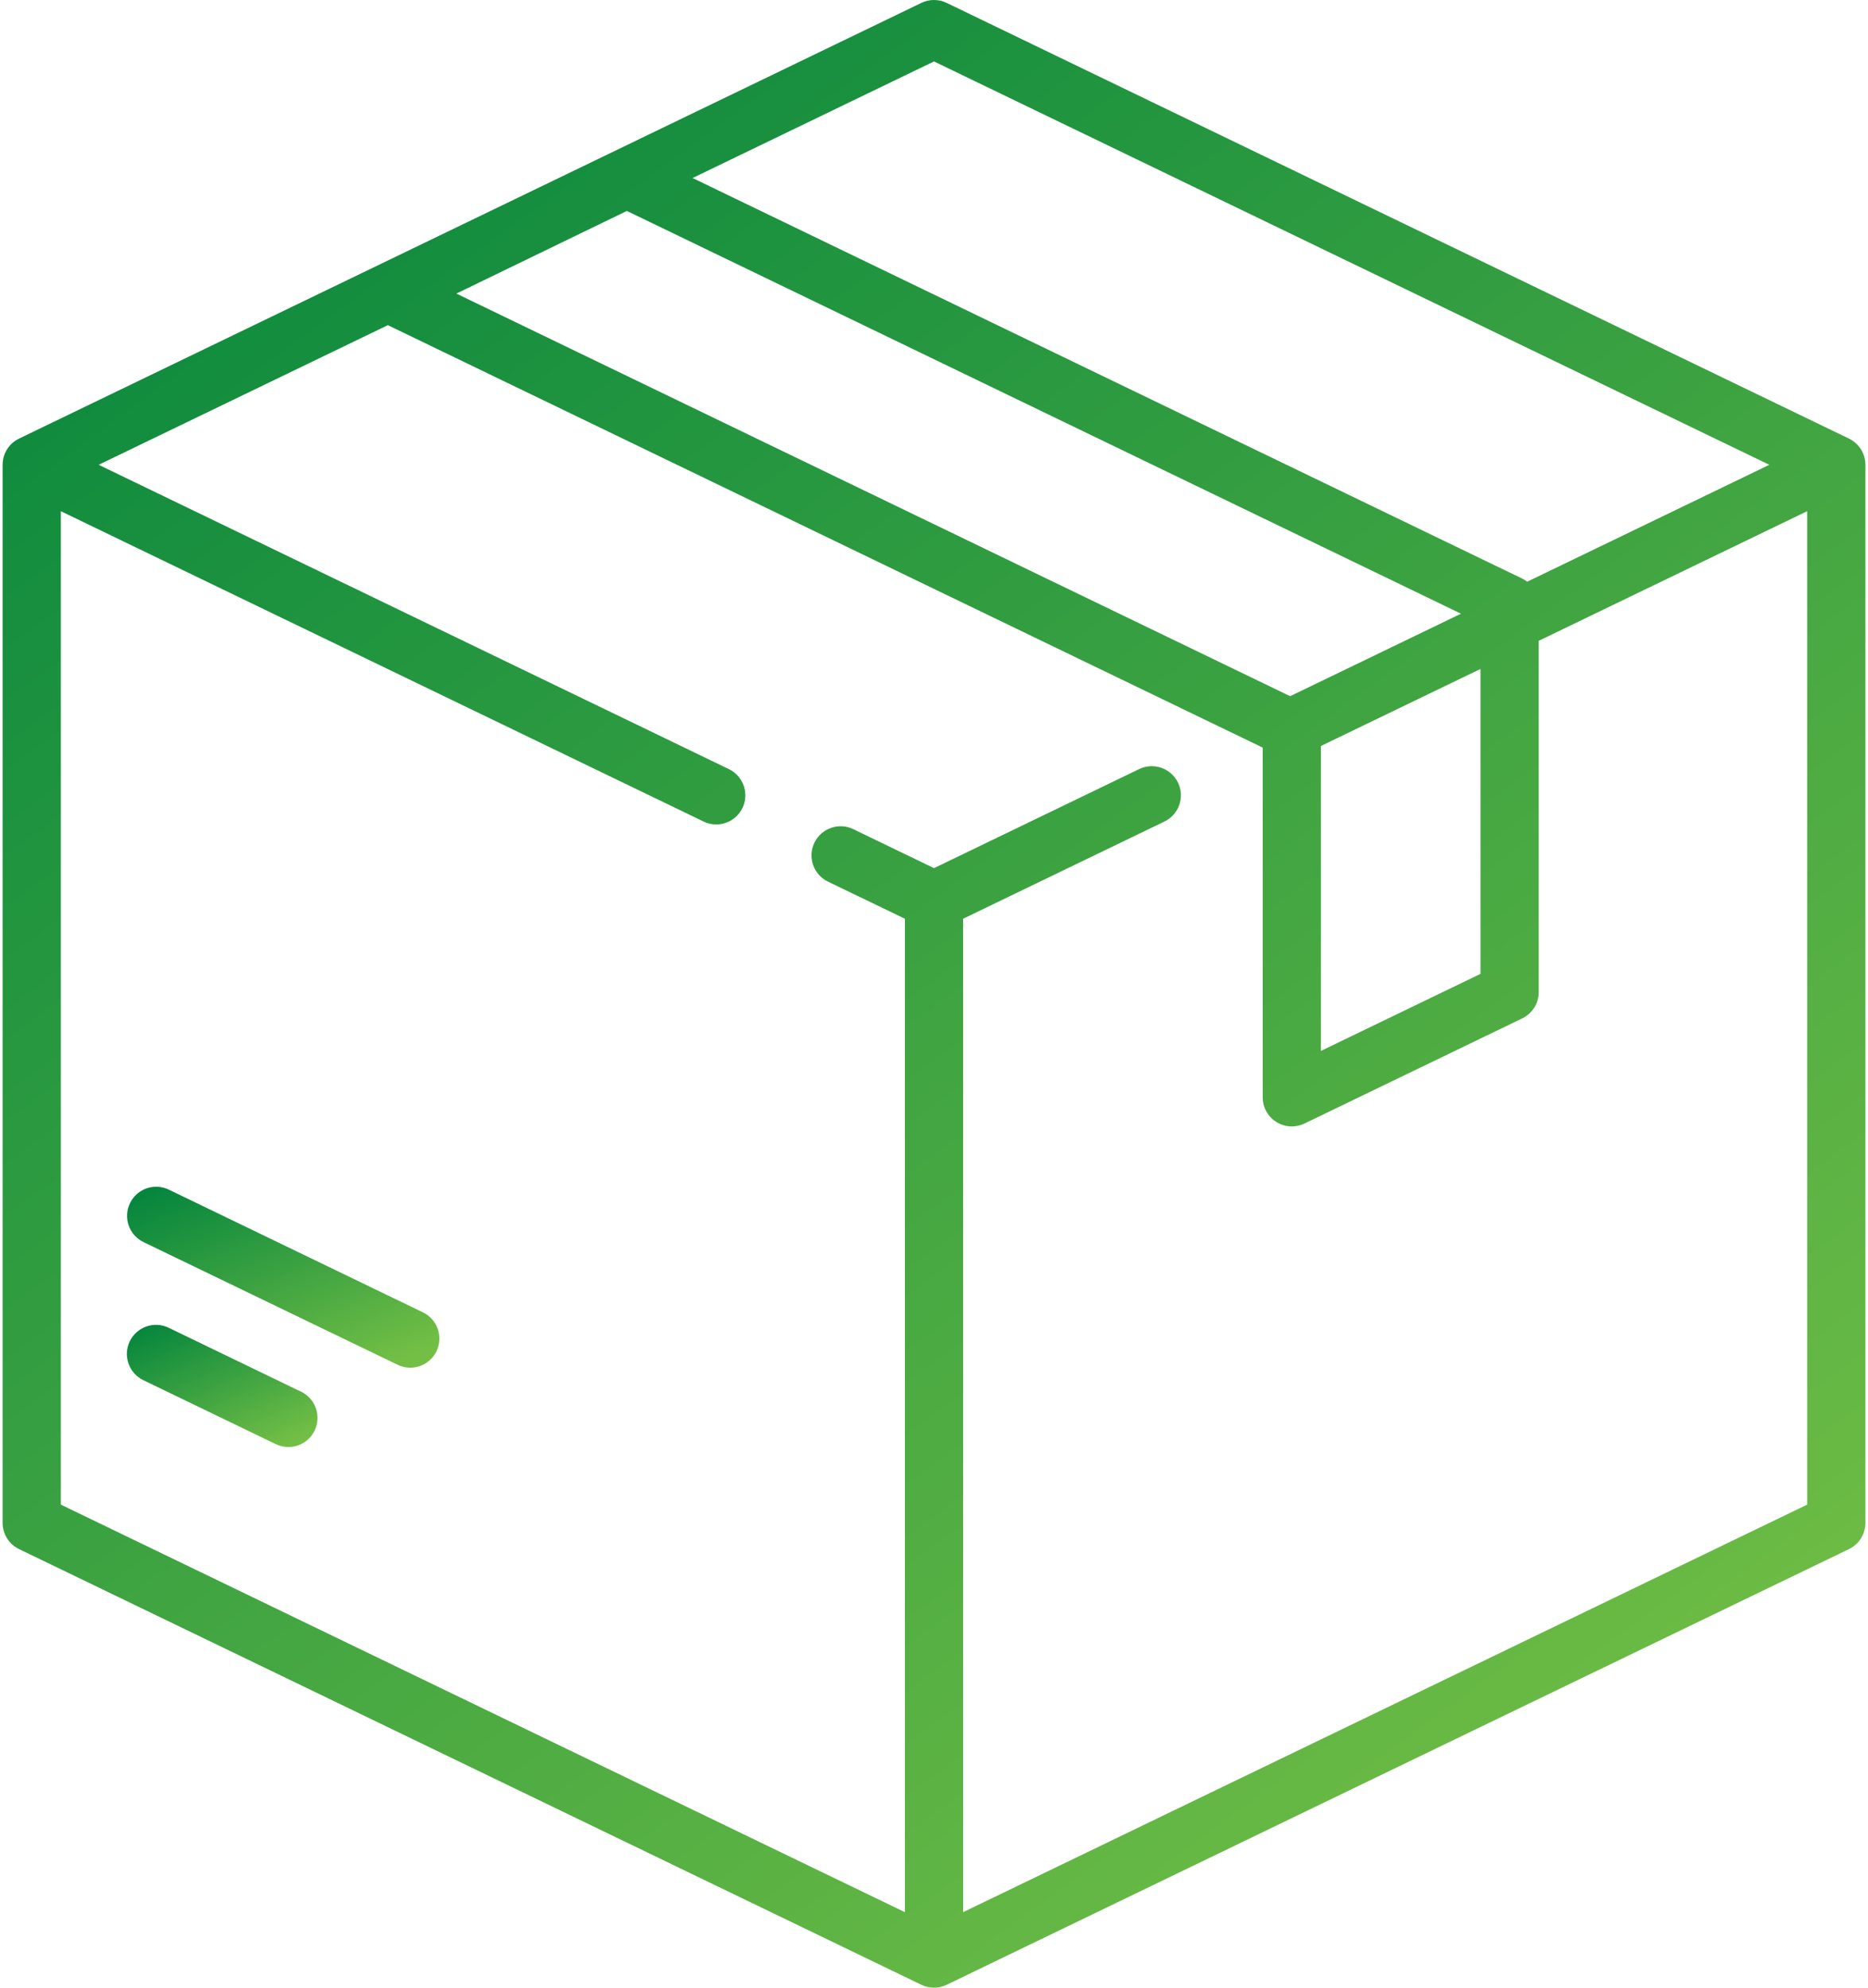 <svg width="94" height="100" viewBox="0 0 94 100" fill="none" xmlns="http://www.w3.org/2000/svg">
<path d="M93.041 22.065L47.637 0.146C47.234 -0.049 46.766 -0.049 46.363 0.146L0.959 22.065C0.453 22.309 0.131 22.822 0.131 23.384V76.616C0.131 77.178 0.453 77.691 0.959 77.935L46.363 99.854C46.564 99.951 46.782 100 47 100C47.218 100 47.435 99.951 47.637 99.854L93.041 77.935C93.547 77.691 93.869 77.178 93.869 76.616V23.384C93.869 22.822 93.547 22.309 93.041 22.065ZM47 3.091L89.034 23.384L76.85 29.266C76.772 29.207 76.691 29.153 76.602 29.11L34.852 8.956L47 3.091ZM31.544 10.612L73.518 30.875L64.921 35.025L22.965 14.77L31.544 10.612ZM74.5 33.654V48.995L66.47 52.871V37.53L74.5 33.654ZM90.939 75.697L48.465 96.201V46.222L58.596 41.331C59.325 40.98 59.63 40.104 59.279 39.375C58.927 38.647 58.051 38.341 57.322 38.693L47 43.676L42.938 41.715C42.209 41.363 41.334 41.669 40.982 42.398C40.63 43.126 40.936 44.002 41.664 44.354L45.535 46.222V96.201L3.061 75.697V25.718L35.405 41.332C35.61 41.431 35.827 41.478 36.04 41.478C36.585 41.478 37.108 41.173 37.361 40.65C37.712 39.921 37.407 39.045 36.678 38.694L4.965 23.384L19.517 16.359L63.52 37.602C63.526 37.611 63.534 37.619 63.54 37.627V55.205C63.54 55.709 63.799 56.178 64.226 56.446C64.463 56.595 64.734 56.67 65.005 56.67C65.222 56.67 65.44 56.622 65.642 56.525L76.602 51.234C77.108 50.989 77.43 50.477 77.43 49.915V32.24L90.939 25.718V75.697Z" fill="url(#paint0_linear_9_297)"/>
<path d="M15.15 70.016L8.486 66.799C7.758 66.447 6.882 66.753 6.53 67.481C6.179 68.21 6.484 69.086 7.213 69.437L13.876 72.654C14.081 72.753 14.298 72.8 14.511 72.8C15.056 72.8 15.579 72.495 15.832 71.972C16.184 71.243 15.878 70.368 15.15 70.016Z" fill="url(#paint1_linear_9_297)"/>
<path d="M21.282 66.024L8.496 59.851C7.767 59.499 6.891 59.805 6.54 60.533C6.188 61.262 6.494 62.138 7.222 62.49L20.008 68.662C20.213 68.761 20.43 68.808 20.644 68.808C21.189 68.808 21.712 68.503 21.964 67.98C22.316 67.251 22.01 66.375 21.282 66.024Z" fill="url(#paint2_linear_9_297)"/>
<defs>
<linearGradient id="paint0_linear_9_297" x1="9.131" y1="-6.34" x2="83.407" y2="95.117" gradientUnits="userSpaceOnUse">
<stop stop-color="#00833D"/>
<stop offset="1" stop-color="#73BF45"/>
</linearGradient>
<linearGradient id="paint1_linear_9_297" x1="7.305" y1="66.263" x2="10.835" y2="74.29" gradientUnits="userSpaceOnUse">
<stop stop-color="#00833D"/>
<stop offset="1" stop-color="#73BF45"/>
</linearGradient>
<linearGradient id="paint2_linear_9_297" x1="7.903" y1="59.128" x2="12.772" y2="71.378" gradientUnits="userSpaceOnUse">
<stop stop-color="#00833D"/>
<stop offset="1" stop-color="#73BF45"/>
</linearGradient>
</defs>
</svg>
